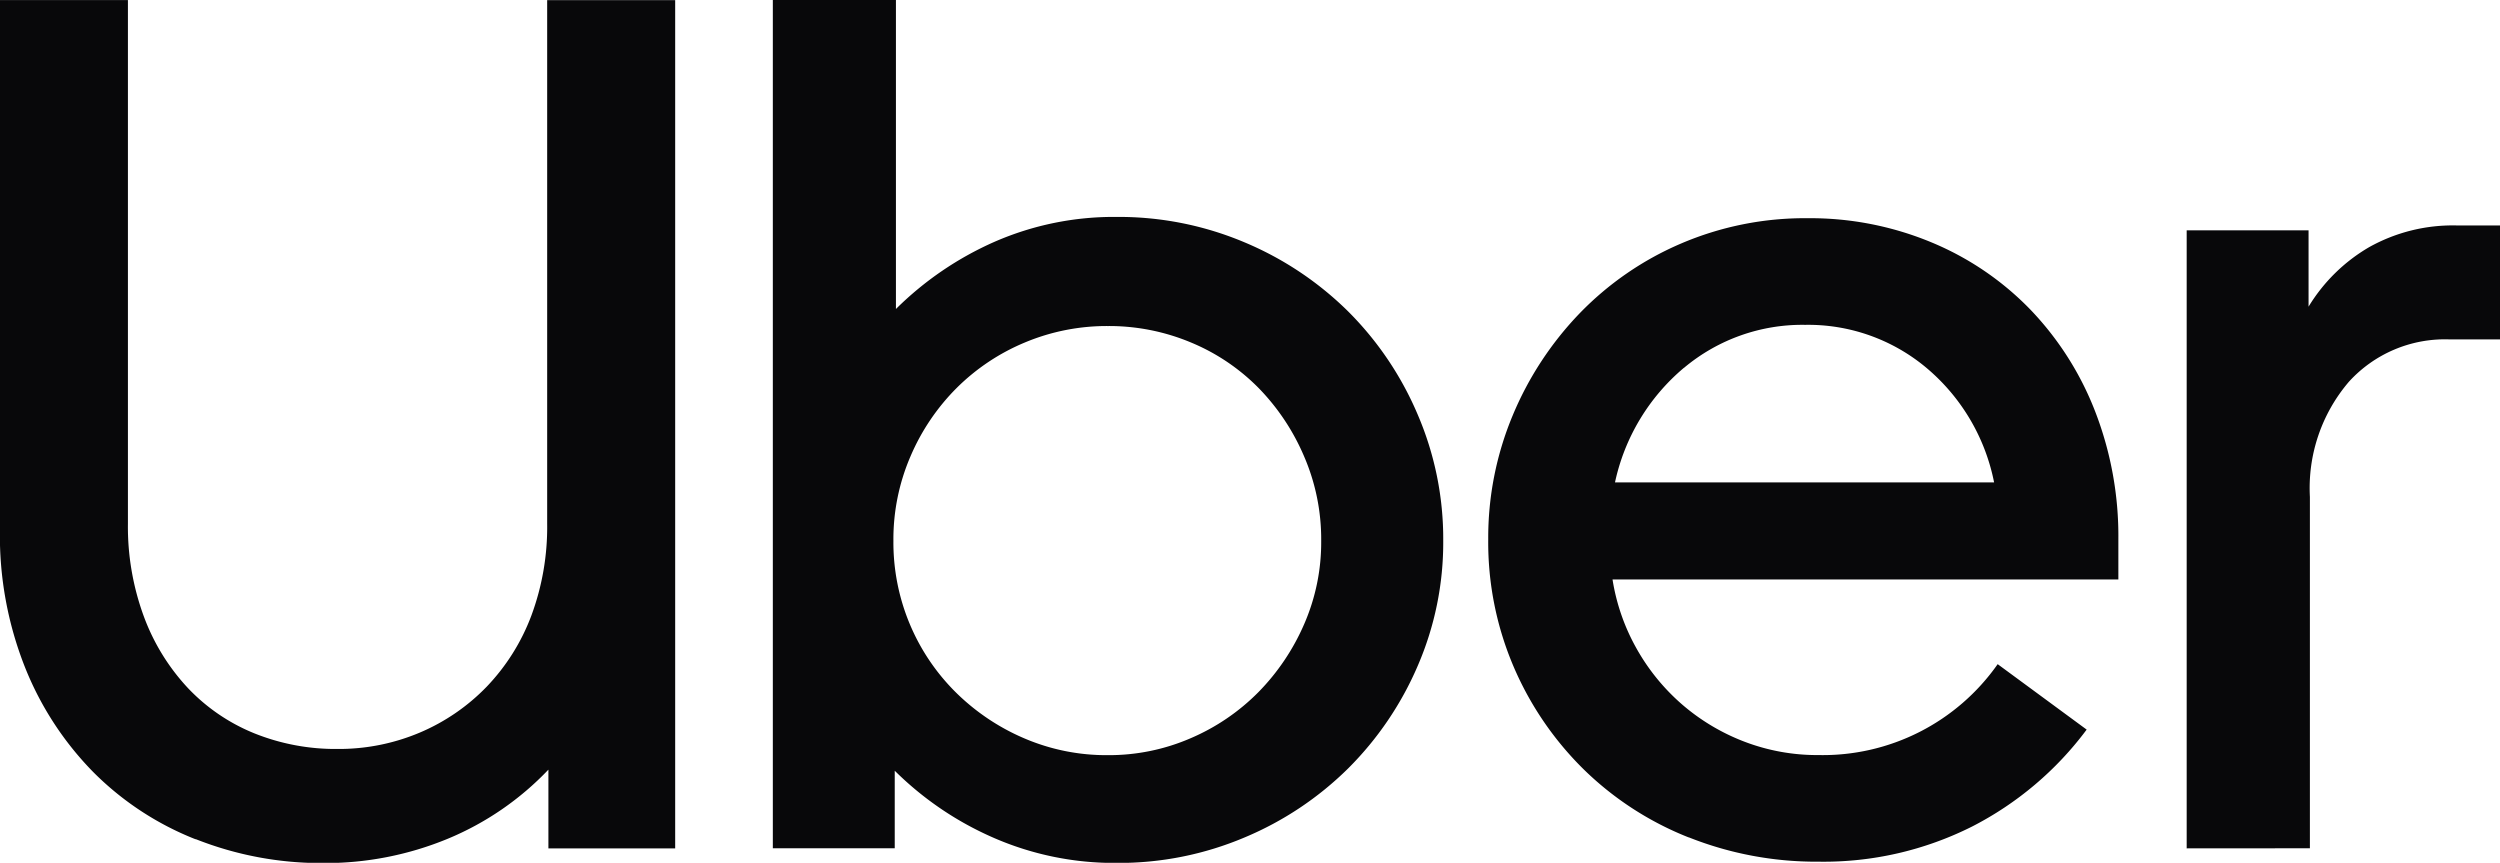 <svg xmlns="http://www.w3.org/2000/svg" width="113" height="39" viewBox="0 0 113 39">
  <path id="Path_363" data-name="Path 363" d="M-9031.068-5834.351a14.639,14.639,0,0,1-4.49-3.04v3.506h-5.51v-38.343h5.564v13.967a14.785,14.785,0,0,1,4.462-3.04,13.464,13.464,0,0,1,5.511-1.122,14.616,14.616,0,0,1,5.785,1.149,14.789,14.789,0,0,1,4.683,3.123,14.682,14.682,0,0,1,3.141,4.657,14.233,14.233,0,0,1,1.156,5.7,14.039,14.039,0,0,1-1.156,5.669,14.774,14.774,0,0,1-3.141,4.629,14.768,14.768,0,0,1-4.683,3.121,14.584,14.584,0,0,1-5.785,1.151A13.623,13.623,0,0,1-9031.068-5834.351Zm1.4-22.4a9.584,9.584,0,0,0-3.084,2.053,9.816,9.816,0,0,0-2.095,3.1,9.462,9.462,0,0,0-.771,3.807,9.572,9.572,0,0,0,.744,3.78,9.524,9.524,0,0,0,2.066,3.067,9.952,9.952,0,0,0,3.086,2.081,9.42,9.42,0,0,0,3.8.768,9.287,9.287,0,0,0,3.746-.768,9.631,9.631,0,0,0,3.057-2.081,10.121,10.121,0,0,0,2.065-3.067,9.257,9.257,0,0,0,.772-3.78,9.447,9.447,0,0,0-.772-3.807,10.038,10.038,0,0,0-2.065-3.1,9.28,9.28,0,0,0-3.057-2.053,9.579,9.579,0,0,0-3.746-.74A9.581,9.581,0,0,0-9029.664-5856.753Zm-37.492,22.458a13.512,13.512,0,0,1-4.628-3.041,14.315,14.315,0,0,1-3.084-4.737,16.167,16.167,0,0,1-1.132-6.163v-23.992h5.786v23.663a11.742,11.742,0,0,0,.717,4.191,9.6,9.6,0,0,0,1.983,3.231,8.561,8.561,0,0,0,3,2.054,9.839,9.839,0,0,0,3.775.712,9.383,9.383,0,0,0,3.718-.74,9.179,9.179,0,0,0,3.03-2.081,9.432,9.432,0,0,0,2.01-3.2,11.518,11.518,0,0,0,.717-4.163v-23.663h5.786v38.343h-5.73v-3.561a13.3,13.3,0,0,1-4.545,3.122,14.5,14.5,0,0,1-5.647,1.1A15.394,15.394,0,0,1-9067.156-5834.3Zm67.491-.083a14.29,14.29,0,0,1-4.737-3.066,14.532,14.532,0,0,1-3.168-4.629,14.312,14.312,0,0,1-1.158-5.779,14.327,14.327,0,0,1,1.1-5.587,14.922,14.922,0,0,1,3.031-4.628,14.081,14.081,0,0,1,4.572-3.15,14.225,14.225,0,0,1,5.729-1.15,14.278,14.278,0,0,1,5.622,1.1,13.319,13.319,0,0,1,4.46,3.04,13.874,13.874,0,0,1,2.921,4.6,15.6,15.6,0,0,1,1.047,5.779v1.809h-22.864a9.326,9.326,0,0,0,1.1,3.148,9.491,9.491,0,0,0,2.065,2.52,9.473,9.473,0,0,0,2.811,1.67,9.211,9.211,0,0,0,3.333.6,9.654,9.654,0,0,0,8.1-4.109l4.022,2.958a14.947,14.947,0,0,1-5.18,4.382,14.937,14.937,0,0,1-6.941,1.588A15.589,15.589,0,0,1-8999.665-5834.379Zm-.22-21.225a9.319,9.319,0,0,0-3.113,5.176h17.135a9.052,9.052,0,0,0-3.058-5.176,8.32,8.32,0,0,0-5.481-1.944A8.319,8.319,0,0,0-8999.885-5855.6Zm22.727,21.719v-27.936h5.509v3.451a7.8,7.8,0,0,1,2.729-2.684,7.742,7.742,0,0,1,3.993-.986H-8963v5.149h-2.313a5.866,5.866,0,0,0-4.518,1.917,7.392,7.392,0,0,0-1.762,5.2v15.885Z" transform="translate(9076 5872.228)" fill="#08080a"/>
</svg>
